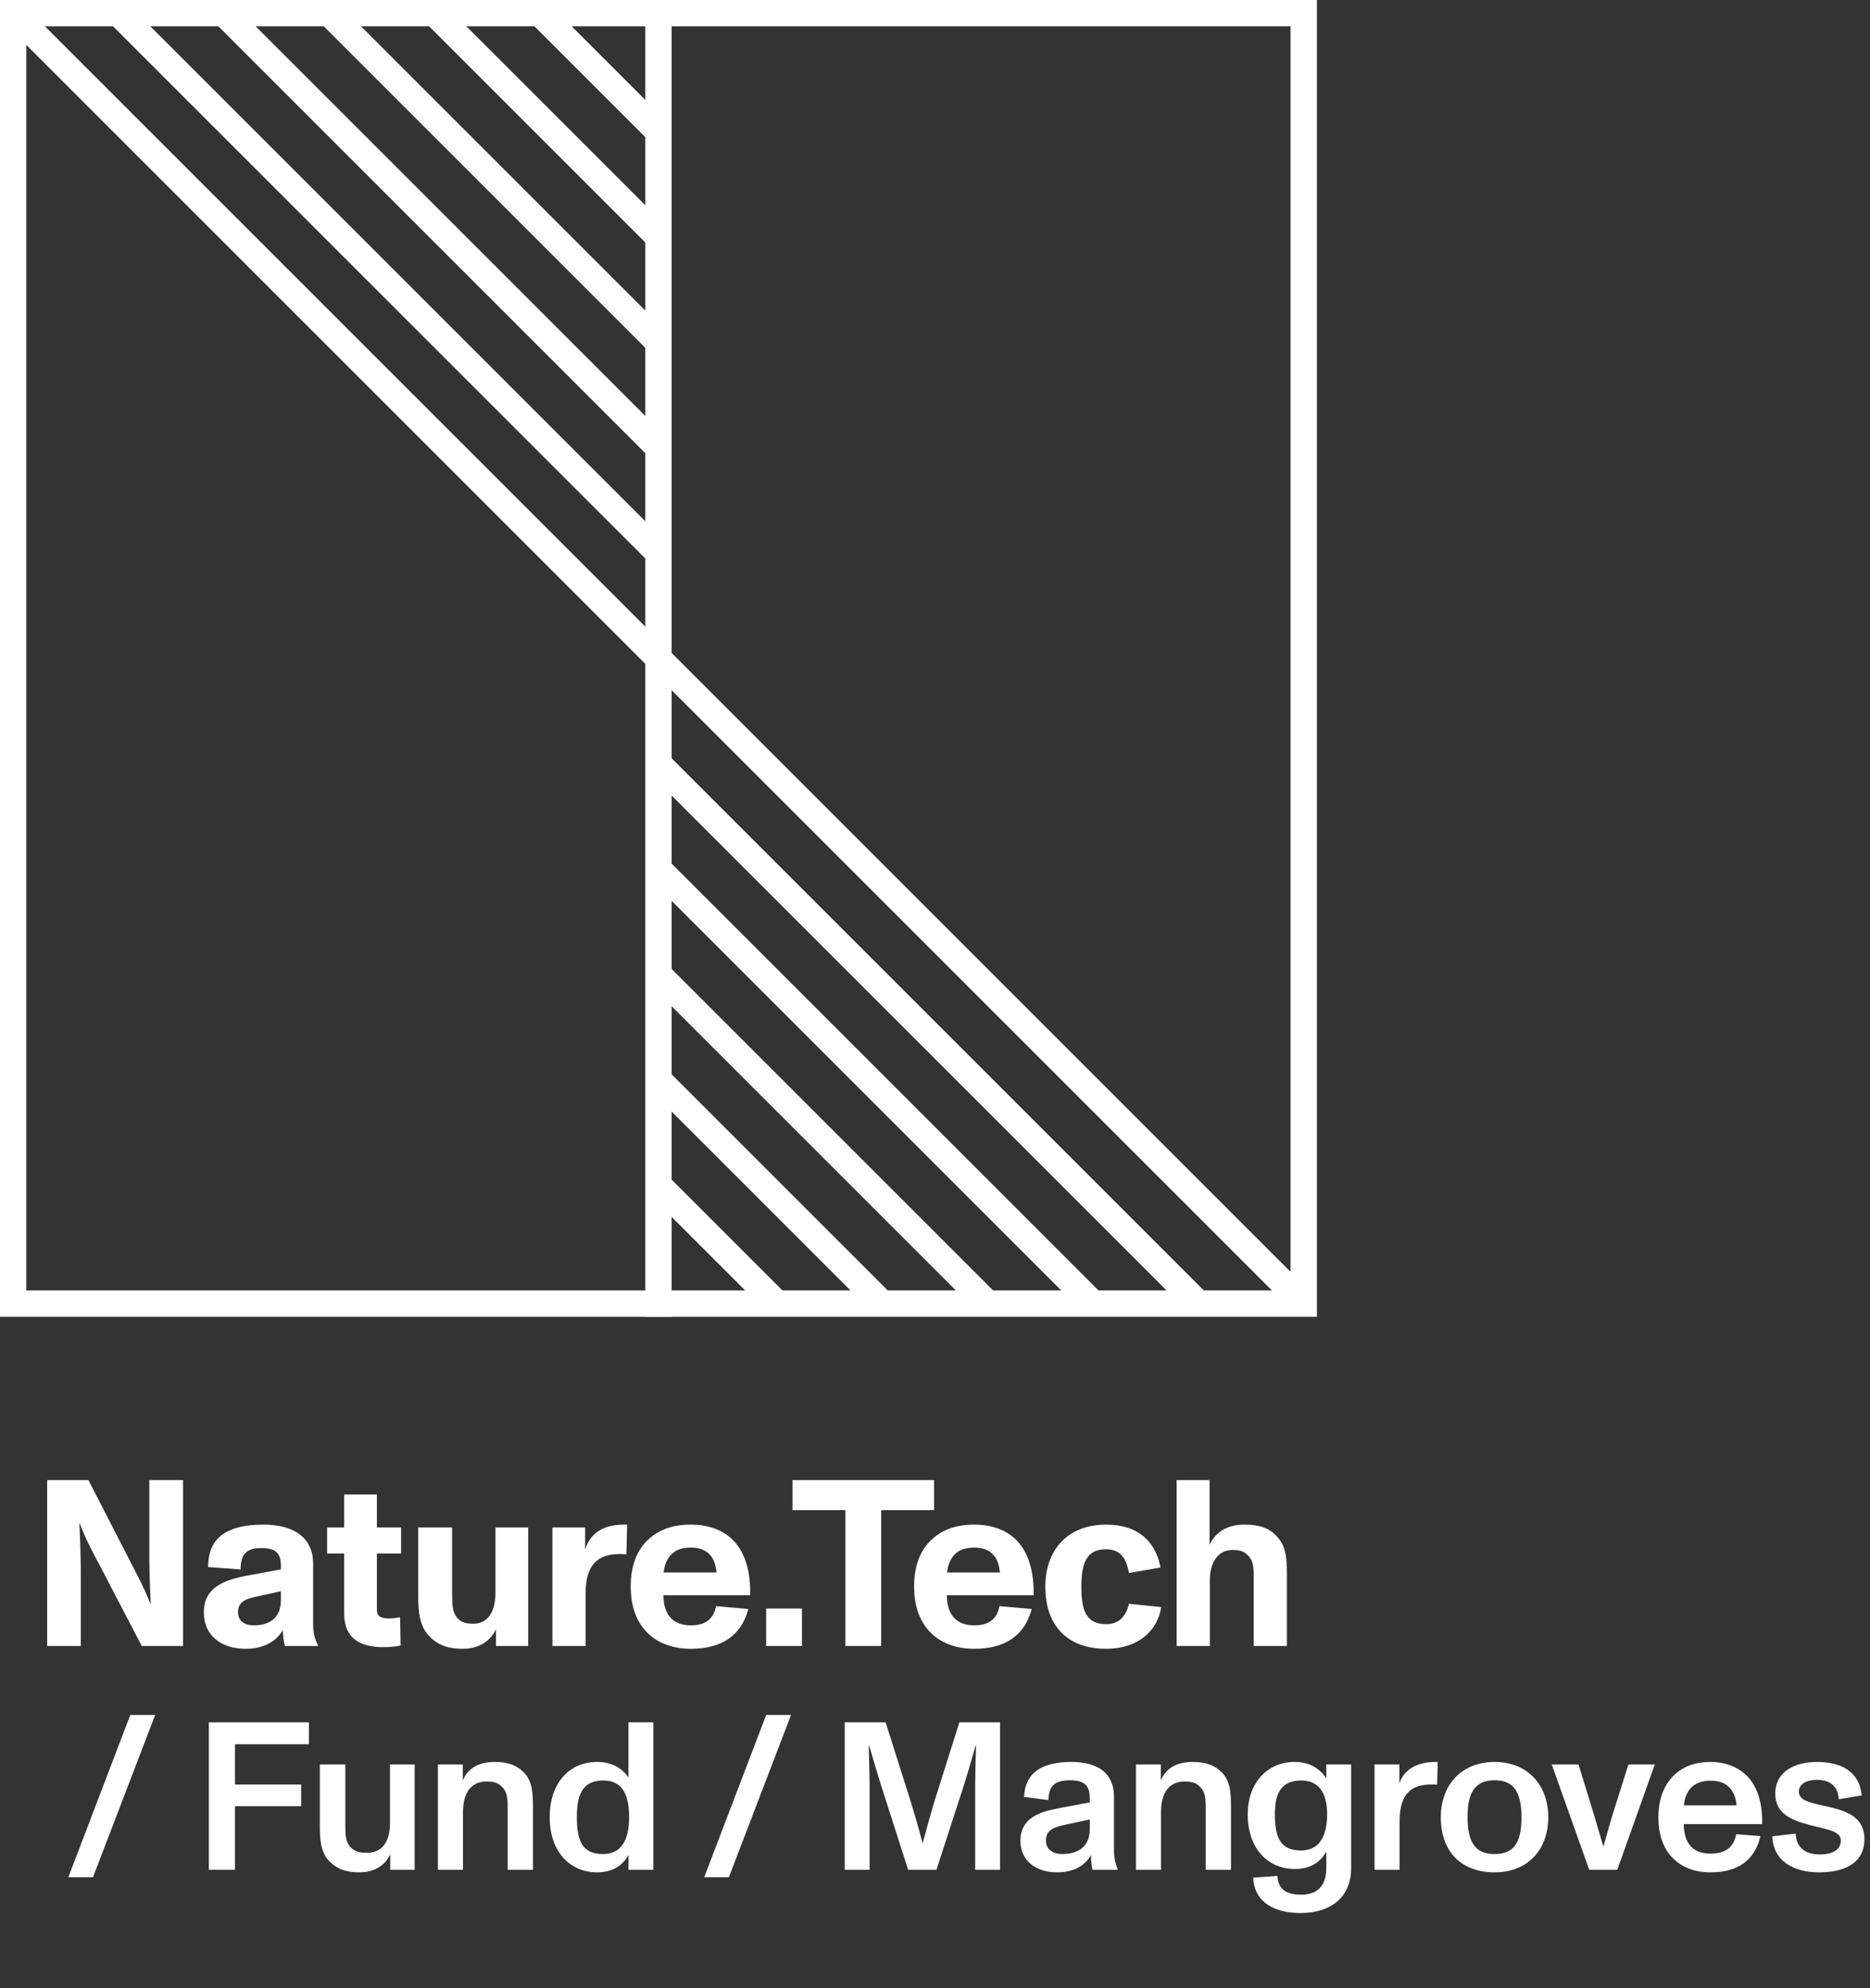 <svg width="142" height="151" viewBox="0 0 142 151" fill="none" xmlns="http://www.w3.org/2000/svg">
<rect x="0" y="0" width="142" height="151" fill="#333333" stroke="none"/>
<rect x="1" y="1" width="98" height="98" stroke="white" stroke-width="2"/>
<path d="M50 0L50 100" stroke="white" stroke-width="2"/>
<path d="M1 1L99 99" stroke="white" stroke-width="2"/>
<path d="M9 1L50 42" stroke="white" stroke-width="2"/>
<path d="M91 99L50 58" stroke="white" stroke-width="2"/>
<path d="M17 1L50 34" stroke="white" stroke-width="2"/>
<path d="M83 99L50 66" stroke="white" stroke-width="2"/>
<path d="M25 1L50 26" stroke="white" stroke-width="2"/>
<path d="M75 99L50 74" stroke="white" stroke-width="2"/>
<path d="M33 1L50 18" stroke="white" stroke-width="2"/>
<path d="M67 99L50 82" stroke="white" stroke-width="2"/>
<path d="M41 1L50 10" stroke="white" stroke-width="2"/>
<path d="M59 99L50 90" stroke="white" stroke-width="2"/>
<path d="M6.137 125V119.204C6.137 118.844 6.101 117.098 6.029 115.712H6.065C6.461 116.828 7.199 118.178 7.631 118.988L10.764 125H13.896V112.4H11.339V118.142C11.339 118.88 11.376 120.572 11.447 121.778H11.412C10.979 120.626 10.206 119.204 9.701 118.214L6.713 112.4H3.581V125H6.137ZM23.778 118.754C23.778 116.792 22.338 115.784 19.998 115.784C18.648 115.784 17.64 116.018 16.938 116.504C16.2 117.008 15.804 117.836 15.804 119.006L18.27 119.186C18.27 117.926 18.828 117.566 19.818 117.566C20.538 117.566 20.88 117.692 21.114 118.016C21.348 118.34 21.33 118.772 21.33 119.186L18.882 119.636C17.082 119.96 15.48 120.518 15.48 122.444C15.48 124.298 16.902 125.216 18.666 125.216C20.106 125.216 21.042 124.568 21.474 123.794C21.492 124.226 21.546 124.676 21.636 125H24.138V124.928C23.94 124.55 23.778 124.064 23.778 123.38V118.754ZM21.33 121.508C21.33 122.876 20.466 123.434 19.278 123.434C18.594 123.434 18.072 123.128 18.072 122.426C18.072 121.742 18.54 121.454 19.296 121.292L21.33 120.842V121.508ZM29.087 125.09C29.555 125.09 30.041 125.054 30.419 124.964L30.384 122.822C30.096 122.876 29.79 122.912 29.555 122.912C28.944 122.912 28.619 122.768 28.619 122.264V117.98H30.456V116H28.619V113.498H26.136V116H24.84V117.98H26.136V122.552C26.136 124.424 27.36 125.09 29.087 125.09ZM37.625 120.896C37.625 122.696 36.833 123.308 35.969 123.308C35.465 123.308 35.069 123.254 34.727 122.876C34.367 122.462 34.331 121.904 34.331 121.076V116H31.757V121.202C31.757 122.408 31.865 123.488 32.567 124.226C33.215 124.91 33.989 125.216 35.123 125.216C36.311 125.216 37.193 124.694 37.661 123.74V125H40.109V116H37.625V120.896ZM46.972 115.802C45.514 115.91 44.74 116.666 44.434 117.674V116H41.95V125H44.47V120.986C44.47 118.808 45.406 118.016 47.098 118.016C47.26 118.016 47.422 118.034 47.566 118.052L47.62 115.784C47.458 115.784 47.116 115.784 46.972 115.802ZM55.742 117.044C54.986 116.234 53.87 115.784 52.447 115.784C51.044 115.784 49.964 116.198 49.172 116.972C48.289 117.818 47.894 119.042 47.894 120.482C47.894 121.994 48.325 123.182 49.19 124.028C49.946 124.766 51.062 125.216 52.465 125.216C54.788 125.216 56.3 124.208 56.822 122.192L54.373 121.976C54.194 122.912 53.617 123.434 52.465 123.434C51.115 123.434 50.395 122.66 50.377 121.148H56.965C57.002 119.384 56.605 117.98 55.742 117.044ZM52.447 117.53C53.096 117.53 53.545 117.692 53.888 118.052C54.212 118.394 54.355 118.862 54.41 119.42H50.395C50.45 118.934 50.593 118.52 50.846 118.196C51.188 117.746 51.709 117.53 52.447 117.53ZM60.898 125V122.156H58.18V125H60.898ZM66.912 125V114.686H70.927V112.4H60.181V114.686H64.195V125H66.912ZM77.262 117.044C76.506 116.234 75.39 115.784 73.968 115.784C72.564 115.784 71.484 116.198 70.692 116.972C69.81 117.818 69.414 119.042 69.414 120.482C69.414 121.994 69.846 123.182 70.71 124.028C71.466 124.766 72.582 125.216 73.986 125.216C76.308 125.216 77.82 124.208 78.342 122.192L75.894 121.976C75.714 122.912 75.138 123.434 73.986 123.434C72.636 123.434 71.916 122.66 71.898 121.148H78.486C78.522 119.384 78.126 117.98 77.262 117.044ZM73.968 117.53C74.616 117.53 75.066 117.692 75.408 118.052C75.732 118.394 75.876 118.862 75.93 119.42H71.916C71.97 118.934 72.114 118.52 72.366 118.196C72.708 117.746 73.23 117.53 73.968 117.53ZM84.003 125.216C86.379 125.216 87.891 123.884 88.179 122.048L85.731 121.796C85.497 122.768 84.957 123.344 84.003 123.344C82.527 123.344 82.113 122.39 82.113 120.5C82.113 119.492 82.239 118.718 82.599 118.25C82.887 117.854 83.337 117.656 84.003 117.656C85.173 117.656 85.551 118.484 85.731 119.456L88.125 119.042C87.765 117.134 86.487 115.784 84.003 115.784C81.051 115.784 79.377 117.728 79.377 120.5C79.377 123.452 81.051 125.216 84.003 125.216ZM96.964 116.684C96.352 116.018 95.632 115.784 94.462 115.784C93.292 115.784 92.32 116.288 91.852 117.314V112.4H89.35V125H91.87V120.032C91.87 118.268 92.806 117.71 93.544 117.71C94.084 117.71 94.408 117.764 94.75 118.106C95.11 118.466 95.2 118.808 95.2 119.654V125H97.72V119.528C97.72 118.286 97.648 117.422 96.964 116.684Z" fill="white"/>
<path d="M7.062 142.56L11.782 130.24H9.894L5.19 142.56H7.062ZM17.845 142V137.168H22.869V135.52H17.845V132.464H23.46V130.8H15.861V142H17.845ZM29.615 138.416C29.615 140.32 28.639 140.704 27.887 140.704C27.423 140.704 27.007 140.672 26.623 140.288C26.239 139.888 26.223 139.328 26.223 138.592V134H24.287V138.688C24.287 139.664 24.351 140.656 24.975 141.312C25.551 141.92 26.255 142.192 27.279 142.192C28.383 142.192 29.199 141.712 29.631 140.832V142H31.487V134H29.615V138.416ZM39.798 134.624C39.254 134.064 38.598 133.808 37.558 133.808C36.406 133.808 35.542 134.24 35.142 135.216V134H33.254V142H35.158V137.616C35.158 135.68 36.198 135.296 36.902 135.296C37.366 135.296 37.75 135.328 38.102 135.68C38.518 136.064 38.55 136.576 38.55 137.312V142H40.47V137.168C40.47 136.208 40.422 135.264 39.798 134.624ZM47.724 134.992C47.196 134.208 46.364 133.808 45.324 133.808C43.18 133.808 41.74 135.472 41.74 138C41.74 140.608 43.26 142.192 45.356 142.192C46.412 142.192 47.26 141.744 47.724 140.864V142H49.612V130.8H47.724V134.992ZM47.116 140.288C46.796 140.624 46.364 140.8 45.788 140.8C44.236 140.8 43.804 139.84 43.804 138C43.804 137.008 43.948 136.272 44.332 135.808C44.636 135.424 45.116 135.216 45.82 135.216C47.34 135.216 47.772 136.416 47.772 138.016C47.772 139.04 47.564 139.808 47.116 140.288ZM55.348 142.56L60.068 130.24H58.18L53.476 142.56H55.348ZM66.035 142V135.456C66.035 135.072 65.987 133.552 65.971 132.576H66.003C66.323 133.648 66.723 135.024 66.899 135.568L68.963 142H71.107L73.187 135.6C73.363 135.056 73.715 133.856 74.083 132.576H74.115C74.083 133.552 74.051 135.024 74.051 135.424V142H75.939V130.8H72.851L71.027 136.576C70.691 137.68 70.291 139.12 70.067 139.968H70.051C69.843 139.12 69.507 137.952 69.075 136.56L67.251 130.8H64.147V142H66.035ZM84.592 136.448C84.592 134.704 83.424 133.808 81.36 133.808C80.24 133.808 79.36 134.016 78.768 134.432C78.16 134.848 77.808 135.52 77.76 136.464L79.616 136.704C79.632 135.584 80.144 135.2 81.248 135.2C81.904 135.2 82.304 135.344 82.528 135.648C82.752 135.968 82.752 136.352 82.752 136.88L80.368 137.328C78.912 137.6 77.488 138.08 77.488 139.792C77.488 141.408 78.784 142.192 80.256 142.192C81.568 142.192 82.432 141.648 82.848 140.864C82.848 141.36 82.896 141.696 82.96 142H84.864V141.936C84.704 141.552 84.592 141.088 84.592 140.56V136.448ZM82.752 138.928C82.752 140.112 82.016 140.8 80.656 140.8C79.968 140.8 79.424 140.464 79.424 139.776C79.424 139.04 79.936 138.8 80.672 138.624L82.752 138.176V138.928ZM92.803 134.624C92.259 134.064 91.603 133.808 90.563 133.808C89.411 133.808 88.547 134.24 88.147 135.216V134H86.259V142H88.163V137.616C88.163 135.68 89.203 135.296 89.907 135.296C90.371 135.296 90.755 135.328 91.107 135.68C91.523 136.064 91.555 136.576 91.555 137.312V142H93.475V137.168C93.475 136.208 93.427 135.264 92.803 134.624ZM100.713 135.056C100.201 134.272 99.417 133.808 98.297 133.808C96.217 133.808 94.745 135.424 94.745 137.792C94.745 140.288 96.185 141.936 98.345 141.936C99.433 141.936 100.217 141.488 100.713 140.624V141.872C100.713 143.184 100.057 143.888 98.825 143.888C97.737 143.888 97.065 143.536 97.001 142.464L95.161 142.592C95.257 144.56 96.905 145.28 98.745 145.28C101.113 145.28 102.601 144.048 102.601 141.856V134H100.713V135.056ZM100.153 139.984C99.833 140.336 99.385 140.528 98.777 140.528C97.289 140.528 96.809 139.632 96.809 137.792C96.809 136.88 96.953 136.208 97.337 135.776C97.657 135.408 98.137 135.216 98.809 135.216C100.137 135.216 100.777 136.144 100.777 137.792C100.777 138.704 100.585 139.488 100.153 139.984ZM108.616 133.824C107.32 133.92 106.52 134.608 106.264 135.44V134H104.376V142H106.28V138.336C106.28 136.128 107.224 135.52 108.728 135.52C108.872 135.52 109.016 135.52 109.128 135.536L109.176 133.808C109.048 133.808 108.744 133.808 108.616 133.824ZM113.505 142.192C115.969 142.192 117.569 140.512 117.569 138C117.569 135.584 116.017 133.808 113.505 133.808C110.961 133.808 109.409 135.568 109.409 138C109.409 140.608 110.945 142.192 113.505 142.192ZM113.505 140.8C112.833 140.8 112.353 140.624 112.033 140.256C111.617 139.808 111.441 139.056 111.441 138C111.441 136.944 111.617 136.192 112.033 135.744C112.353 135.376 112.849 135.2 113.505 135.2C114.177 135.2 114.657 135.392 114.977 135.776C115.361 136.24 115.537 136.976 115.537 138C115.537 139.024 115.377 139.76 114.993 140.224C114.673 140.608 114.177 140.8 113.505 140.8ZM122.809 142L125.657 134H123.657L122.457 137.792C122.249 138.512 121.993 139.376 121.753 140.24C121.417 139.088 121.161 138.208 121.033 137.792L119.865 134H117.833L120.681 142H122.809ZM132.893 135.136C132.221 134.288 131.149 133.808 129.885 133.808C128.669 133.808 127.709 134.192 127.005 134.928C126.285 135.696 125.933 136.752 125.933 137.984C125.933 139.28 126.269 140.336 127.005 141.088C127.693 141.792 128.653 142.192 129.901 142.192C131.949 142.192 133.261 141.28 133.677 139.44L131.837 139.296C131.661 140.272 131.053 140.768 129.885 140.768C128.557 140.768 127.885 140.016 127.853 138.528H133.805C133.853 137.152 133.533 135.936 132.893 135.136ZM129.885 135.232C130.589 135.232 131.069 135.424 131.421 135.856C131.693 136.192 131.837 136.656 131.869 137.104H127.869C127.901 136.72 128.013 136.288 128.269 135.936C128.589 135.488 129.133 135.232 129.885 135.232ZM138.135 142.192C139.895 142.192 141.575 141.6 141.575 139.664C141.575 137.776 139.863 137.44 138.359 137.104C137.335 136.88 136.599 136.688 136.599 136.064C136.599 135.44 137.255 135.168 137.959 135.168C138.967 135.168 139.575 135.648 139.623 136.64L141.367 136.352C141.191 134.448 139.703 133.808 137.959 133.808C136.359 133.808 134.807 134.496 134.807 136.208C134.807 137.824 136.167 138.272 137.591 138.64C138.791 138.944 139.783 139.072 139.783 139.776C139.783 140.448 139.223 140.832 138.151 140.832C137.095 140.832 136.375 140.288 136.359 139.248L134.583 139.456C134.647 141.376 136.263 142.192 138.135 142.192Z" fill="white"/>
</svg>
